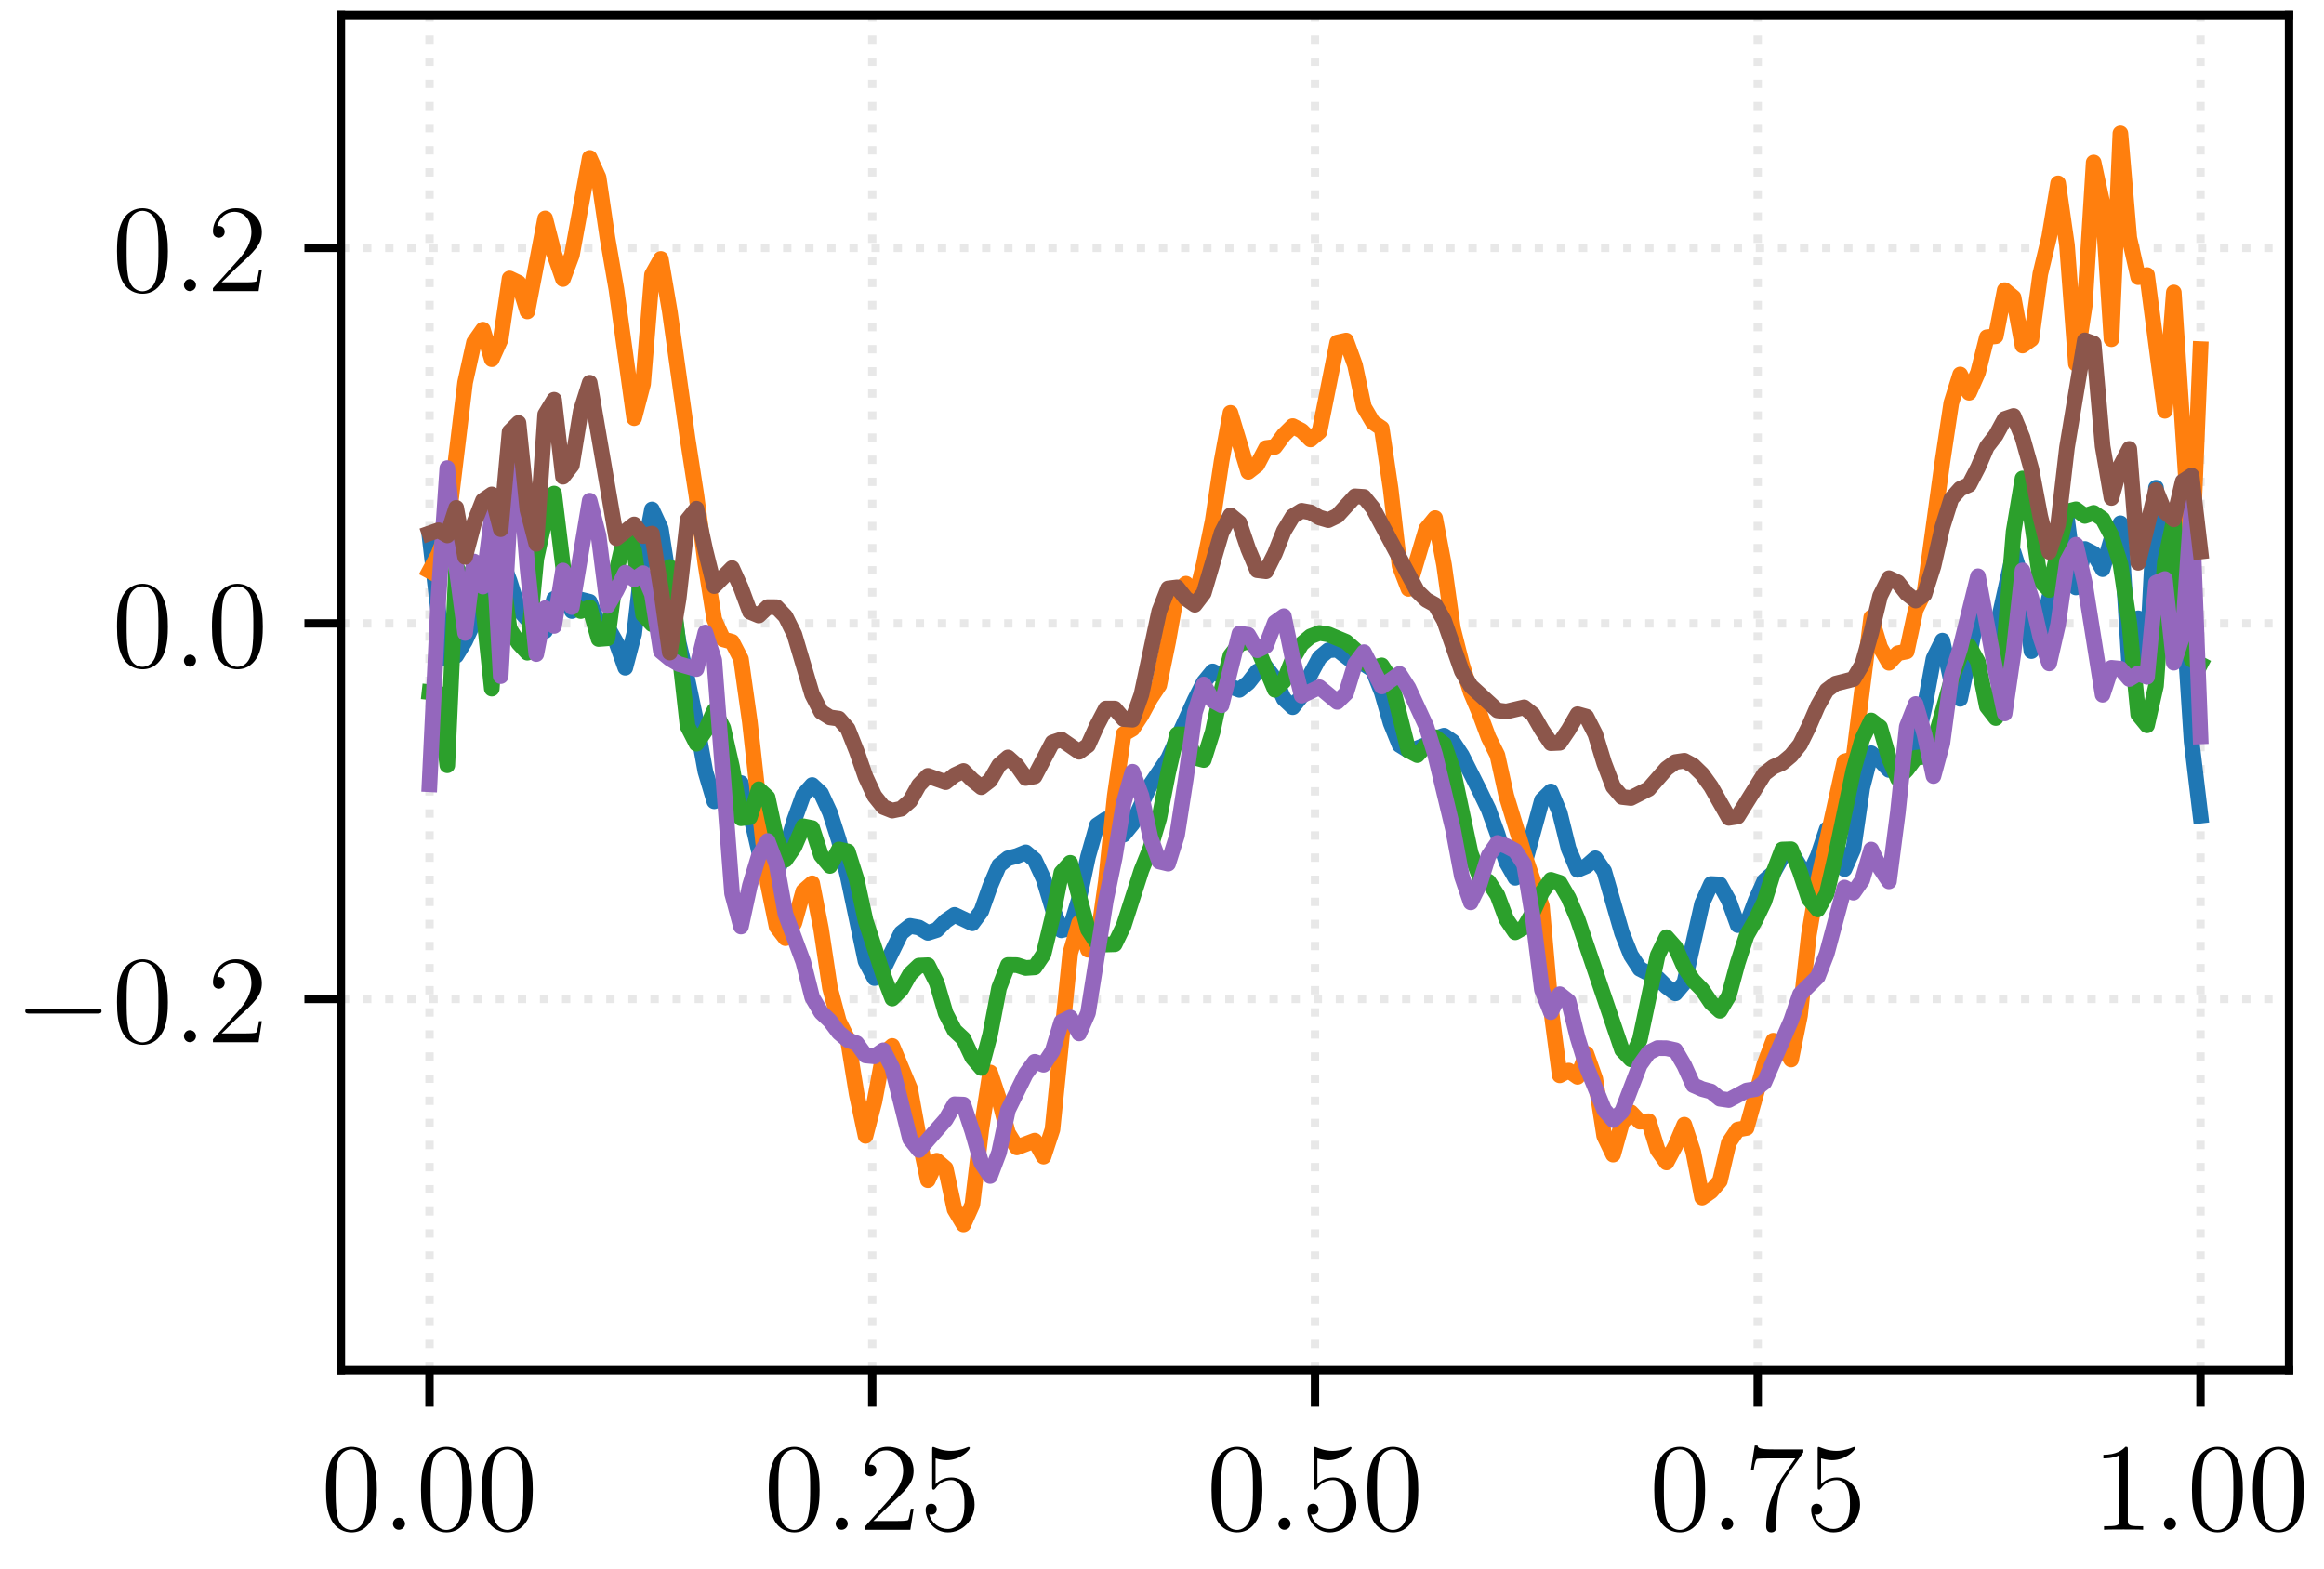 <?xml version="1.0" encoding="UTF-8"?>
<svg xmlns="http://www.w3.org/2000/svg" xmlns:xlink="http://www.w3.org/1999/xlink" width="222.866pt" height="150.48pt" viewBox="0 0 222.866 150.48">
<rect x="0" y="0" width="222.866" height="150.48" fill="#333333" stroke="none"/>
<defs>
<g>
<g id="glyph-0-0">
<path d="M 5.359 -3.828 C 5.359 -4.812 5.297 -5.781 4.859 -6.688 C 4.375 -7.688 3.516 -7.953 2.922 -7.953 C 2.234 -7.953 1.391 -7.609 0.938 -6.609 C 0.609 -5.859 0.484 -5.109 0.484 -3.828 C 0.484 -2.672 0.578 -1.797 1 -0.938 C 1.469 -0.031 2.297 0.25 2.922 0.25 C 3.953 0.25 4.547 -0.375 4.906 -1.062 C 5.328 -1.953 5.359 -3.125 5.359 -3.828 Z M 2.922 0.016 C 2.531 0.016 1.75 -0.203 1.531 -1.5 C 1.406 -2.219 1.406 -3.125 1.406 -3.969 C 1.406 -4.953 1.406 -5.828 1.594 -6.531 C 1.797 -7.344 2.406 -7.703 2.922 -7.703 C 3.375 -7.703 4.062 -7.438 4.297 -6.406 C 4.453 -5.719 4.453 -4.781 4.453 -3.969 C 4.453 -3.172 4.453 -2.266 4.312 -1.531 C 4.094 -0.219 3.328 0.016 2.922 0.016 Z M 2.922 0.016 "/>
</g>
<g id="glyph-0-1">
<path d="M 5.266 -2.016 L 5 -2.016 C 4.953 -1.812 4.859 -1.141 4.75 -0.953 C 4.656 -0.844 3.984 -0.844 3.625 -0.844 L 1.406 -0.844 C 1.734 -1.125 2.469 -1.891 2.766 -2.172 C 4.594 -3.844 5.266 -4.469 5.266 -5.656 C 5.266 -7.031 4.172 -7.953 2.781 -7.953 C 1.406 -7.953 0.578 -6.766 0.578 -5.734 C 0.578 -5.125 1.109 -5.125 1.141 -5.125 C 1.406 -5.125 1.703 -5.312 1.703 -5.688 C 1.703 -6.031 1.484 -6.25 1.141 -6.25 C 1.047 -6.25 1.016 -6.25 0.984 -6.234 C 1.203 -7.047 1.859 -7.609 2.625 -7.609 C 3.641 -7.609 4.266 -6.75 4.266 -5.656 C 4.266 -4.641 3.688 -3.75 3 -2.984 L 0.578 -0.281 L 0.578 0 L 4.953 0 Z M 5.266 -2.016 "/>
</g>
<g id="glyph-0-2">
<path d="M 1.531 -6.844 C 2.047 -6.688 2.469 -6.672 2.594 -6.672 C 3.938 -6.672 4.812 -7.656 4.812 -7.828 C 4.812 -7.875 4.781 -7.938 4.703 -7.938 C 4.688 -7.938 4.656 -7.938 4.547 -7.891 C 3.891 -7.609 3.312 -7.562 3 -7.562 C 2.219 -7.562 1.656 -7.812 1.422 -7.906 C 1.344 -7.938 1.312 -7.938 1.297 -7.938 C 1.203 -7.938 1.203 -7.859 1.203 -7.672 L 1.203 -4.125 C 1.203 -3.906 1.203 -3.844 1.344 -3.844 C 1.406 -3.844 1.422 -3.844 1.547 -4 C 1.875 -4.484 2.438 -4.766 3.031 -4.766 C 3.672 -4.766 3.984 -4.188 4.078 -3.984 C 4.281 -3.516 4.297 -2.922 4.297 -2.469 C 4.297 -2.016 4.297 -1.344 3.953 -0.797 C 3.688 -0.375 3.234 -0.078 2.703 -0.078 C 1.906 -0.078 1.141 -0.609 0.922 -1.484 C 0.984 -1.453 1.047 -1.453 1.109 -1.453 C 1.312 -1.453 1.641 -1.562 1.641 -1.969 C 1.641 -2.312 1.406 -2.5 1.109 -2.5 C 0.891 -2.5 0.578 -2.391 0.578 -1.922 C 0.578 -0.906 1.406 0.25 2.719 0.25 C 4.078 0.25 5.266 -0.891 5.266 -2.406 C 5.266 -3.828 4.297 -5.016 3.047 -5.016 C 2.359 -5.016 1.844 -4.703 1.531 -4.375 Z M 1.531 -6.844 "/>
</g>
<g id="glyph-0-3">
<path d="M 5.672 -7.422 L 5.672 -7.703 L 2.797 -7.703 C 1.344 -7.703 1.328 -7.859 1.281 -8.078 L 1.016 -8.078 L 0.641 -5.688 L 0.906 -5.688 C 0.938 -5.906 1.047 -6.641 1.203 -6.781 C 1.297 -6.844 2.203 -6.844 2.359 -6.844 L 4.906 -6.844 L 3.641 -5.031 C 3.312 -4.562 2.109 -2.609 2.109 -0.359 C 2.109 -0.234 2.109 0.25 2.594 0.25 C 3.094 0.25 3.094 -0.219 3.094 -0.375 L 3.094 -0.969 C 3.094 -2.75 3.375 -4.141 3.938 -4.938 Z M 5.672 -7.422 "/>
</g>
<g id="glyph-0-4">
<path d="M 3.438 -7.656 C 3.438 -7.938 3.438 -7.953 3.203 -7.953 C 2.922 -7.625 2.312 -7.188 1.094 -7.188 L 1.094 -6.844 C 1.359 -6.844 1.953 -6.844 2.625 -7.141 L 2.625 -0.922 C 2.625 -0.484 2.578 -0.344 1.531 -0.344 L 1.156 -0.344 L 1.156 0 C 1.484 -0.031 2.641 -0.031 3.031 -0.031 C 3.438 -0.031 4.578 -0.031 4.906 0 L 4.906 -0.344 L 4.531 -0.344 C 3.484 -0.344 3.438 -0.484 3.438 -0.922 Z M 3.438 -7.656 "/>
</g>
<g id="glyph-1-0">
<path d="M 2.203 -0.578 C 2.203 -0.922 1.906 -1.156 1.625 -1.156 C 1.281 -1.156 1.047 -0.875 1.047 -0.578 C 1.047 -0.234 1.328 0 1.609 0 C 1.953 0 2.203 -0.281 2.203 -0.578 Z M 2.203 -0.578 "/>
</g>
<g id="glyph-2-0">
<path d="M 7.875 -2.75 C 8.078 -2.75 8.297 -2.75 8.297 -2.984 C 8.297 -3.234 8.078 -3.234 7.875 -3.234 L 1.406 -3.234 C 1.203 -3.234 0.984 -3.234 0.984 -2.984 C 0.984 -2.75 1.203 -2.75 1.406 -2.75 Z M 7.875 -2.75 "/>
</g>
</g>
<clipPath id="clip-0">
<path clip-rule="nonzero" d="M 40 1.441 L 42 1.441 L 42 131.414 L 40 131.414 Z M 40 1.441 "/>
</clipPath>
<clipPath id="clip-1">
<path clip-rule="nonzero" d="M 83 1.441 L 85 1.441 L 85 131.414 L 83 131.414 Z M 83 1.441 "/>
</clipPath>
<clipPath id="clip-2">
<path clip-rule="nonzero" d="M 125 1.441 L 127 1.441 L 127 131.414 L 125 131.414 Z M 125 1.441 "/>
</clipPath>
<clipPath id="clip-3">
<path clip-rule="nonzero" d="M 168 1.441 L 169 1.441 L 169 131.414 L 168 131.414 Z M 168 1.441 "/>
</clipPath>
<clipPath id="clip-4">
<path clip-rule="nonzero" d="M 210 1.441 L 212 1.441 L 212 131.414 L 210 131.414 Z M 210 1.441 "/>
</clipPath>
<clipPath id="clip-5">
<path clip-rule="nonzero" d="M 32.695 95 L 219.512 95 L 219.512 97 L 32.695 97 Z M 32.695 95 "/>
</clipPath>
<clipPath id="clip-6">
<path clip-rule="nonzero" d="M 32.695 59 L 219.512 59 L 219.512 61 L 32.695 61 Z M 32.695 59 "/>
</clipPath>
<clipPath id="clip-7">
<path clip-rule="nonzero" d="M 32.695 23 L 219.512 23 L 219.512 25 L 32.695 25 Z M 32.695 23 "/>
</clipPath>
</defs>
<path fill-rule="nonzero" fill="rgb(100%, 100%, 100%)" fill-opacity="1" d="M 0 150.48 L 222.867 150.48 L 222.867 0 L 0 0 Z M 0 150.48 "/>
<path fill-rule="nonzero" fill="rgb(100%, 100%, 100%)" fill-opacity="1" d="M 32.695 131.414 L 219.512 131.414 L 219.512 1.441 L 32.695 1.441 Z M 32.695 131.414 "/>
<g clip-path="url(#clip-0)">
<path fill="none" stroke-width="0.8" stroke-linecap="butt" stroke-linejoin="round" stroke="rgb(69.019%, 69.019%, 69.019%)" stroke-opacity="0.3" stroke-dasharray="0.8 1.32" stroke-miterlimit="10" d="M 41.188 19.066 L 41.188 149.039 " transform="matrix(1, 0, 0, -1, 0, 150.48)"/>
</g>
<path fill="none" stroke-width="0.8" stroke-linecap="butt" stroke-linejoin="round" stroke="rgb(0%, 0%, 0%)" stroke-opacity="1" stroke-miterlimit="10" d="M 41.188 19.066 L 41.188 15.566 " transform="matrix(1, 0, 0, -1, 0, 150.48)"/>
<g fill="rgb(0%, 0%, 0%)" fill-opacity="1">
<use xlink:href="#glyph-0-0" x="30.782" y="146.715"/>
</g>
<g fill="rgb(0%, 0%, 0%)" fill-opacity="1">
<use xlink:href="#glyph-1-0" x="36.635" y="146.715"/>
</g>
<g fill="rgb(0%, 0%, 0%)" fill-opacity="1">
<use xlink:href="#glyph-0-0" x="39.887" y="146.715"/>
<use xlink:href="#glyph-0-0" x="45.733" y="146.715"/>
</g>
<g clip-path="url(#clip-1)">
<path fill="none" stroke-width="0.8" stroke-linecap="butt" stroke-linejoin="round" stroke="rgb(69.019%, 69.019%, 69.019%)" stroke-opacity="0.3" stroke-dasharray="0.8 1.32" stroke-miterlimit="10" d="M 83.645 19.066 L 83.645 149.039 " transform="matrix(1, 0, 0, -1, 0, 150.48)"/>
</g>
<path fill="none" stroke-width="0.8" stroke-linecap="butt" stroke-linejoin="round" stroke="rgb(0%, 0%, 0%)" stroke-opacity="1" stroke-miterlimit="10" d="M 83.645 19.066 L 83.645 15.566 " transform="matrix(1, 0, 0, -1, 0, 150.48)"/>
<g fill="rgb(0%, 0%, 0%)" fill-opacity="1">
<use xlink:href="#glyph-0-0" x="73.241" y="146.715"/>
</g>
<g fill="rgb(0%, 0%, 0%)" fill-opacity="1">
<use xlink:href="#glyph-1-0" x="79.094" y="146.715"/>
</g>
<g fill="rgb(0%, 0%, 0%)" fill-opacity="1">
<use xlink:href="#glyph-0-1" x="82.345" y="146.715"/>
<use xlink:href="#glyph-0-2" x="88.191" y="146.715"/>
</g>
<g clip-path="url(#clip-2)">
<path fill="none" stroke-width="0.8" stroke-linecap="butt" stroke-linejoin="round" stroke="rgb(69.019%, 69.019%, 69.019%)" stroke-opacity="0.3" stroke-dasharray="0.8 1.32" stroke-miterlimit="10" d="M 126.105 19.066 L 126.105 149.039 " transform="matrix(1, 0, 0, -1, 0, 150.48)"/>
</g>
<path fill="none" stroke-width="0.8" stroke-linecap="butt" stroke-linejoin="round" stroke="rgb(0%, 0%, 0%)" stroke-opacity="1" stroke-miterlimit="10" d="M 126.105 19.066 L 126.105 15.566 " transform="matrix(1, 0, 0, -1, 0, 150.48)"/>
<g fill="rgb(0%, 0%, 0%)" fill-opacity="1">
<use xlink:href="#glyph-0-0" x="115.699" y="146.715"/>
</g>
<g fill="rgb(0%, 0%, 0%)" fill-opacity="1">
<use xlink:href="#glyph-1-0" x="121.552" y="146.715"/>
</g>
<g fill="rgb(0%, 0%, 0%)" fill-opacity="1">
<use xlink:href="#glyph-0-2" x="124.803" y="146.715"/>
<use xlink:href="#glyph-0-0" x="130.649" y="146.715"/>
</g>
<g clip-path="url(#clip-3)">
<path fill="none" stroke-width="0.8" stroke-linecap="butt" stroke-linejoin="round" stroke="rgb(69.019%, 69.019%, 69.019%)" stroke-opacity="0.3" stroke-dasharray="0.8 1.32" stroke-miterlimit="10" d="M 168.562 19.066 L 168.562 149.039 " transform="matrix(1, 0, 0, -1, 0, 150.48)"/>
</g>
<path fill="none" stroke-width="0.8" stroke-linecap="butt" stroke-linejoin="round" stroke="rgb(0%, 0%, 0%)" stroke-opacity="1" stroke-miterlimit="10" d="M 168.562 19.066 L 168.562 15.566 " transform="matrix(1, 0, 0, -1, 0, 150.48)"/>
<g fill="rgb(0%, 0%, 0%)" fill-opacity="1">
<use xlink:href="#glyph-0-0" x="158.157" y="146.715"/>
</g>
<g fill="rgb(0%, 0%, 0%)" fill-opacity="1">
<use xlink:href="#glyph-1-0" x="164.01" y="146.715"/>
</g>
<g fill="rgb(0%, 0%, 0%)" fill-opacity="1">
<use xlink:href="#glyph-0-3" x="167.262" y="146.715"/>
<use xlink:href="#glyph-0-2" x="173.108" y="146.715"/>
</g>
<g clip-path="url(#clip-4)">
<path fill="none" stroke-width="0.8" stroke-linecap="butt" stroke-linejoin="round" stroke="rgb(69.019%, 69.019%, 69.019%)" stroke-opacity="0.3" stroke-dasharray="0.8 1.32" stroke-miterlimit="10" d="M 211.02 19.066 L 211.02 149.039 " transform="matrix(1, 0, 0, -1, 0, 150.48)"/>
</g>
<path fill="none" stroke-width="0.8" stroke-linecap="butt" stroke-linejoin="round" stroke="rgb(0%, 0%, 0%)" stroke-opacity="1" stroke-miterlimit="10" d="M 211.02 19.066 L 211.02 15.566 " transform="matrix(1, 0, 0, -1, 0, 150.48)"/>
<g fill="rgb(0%, 0%, 0%)" fill-opacity="1">
<use xlink:href="#glyph-0-4" x="200.615" y="146.715"/>
</g>
<g fill="rgb(0%, 0%, 0%)" fill-opacity="1">
<use xlink:href="#glyph-1-0" x="206.468" y="146.715"/>
</g>
<g fill="rgb(0%, 0%, 0%)" fill-opacity="1">
<use xlink:href="#glyph-0-0" x="209.72" y="146.715"/>
<use xlink:href="#glyph-0-0" x="215.566" y="146.715"/>
</g>
<g clip-path="url(#clip-5)">
<path fill="none" stroke-width="0.8" stroke-linecap="butt" stroke-linejoin="round" stroke="rgb(69.019%, 69.019%, 69.019%)" stroke-opacity="0.3" stroke-dasharray="0.8 1.32" stroke-miterlimit="10" d="M 32.695 54.675 L 219.512 54.675 " transform="matrix(1, 0, 0, -1, 0, 150.48)"/>
</g>
<path fill="none" stroke-width="0.8" stroke-linecap="butt" stroke-linejoin="round" stroke="rgb(0%, 0%, 0%)" stroke-opacity="1" stroke-miterlimit="10" d="M 32.695 54.675 L 29.195 54.675 " transform="matrix(1, 0, 0, -1, 0, 150.48)"/>
<g fill="rgb(0%, 0%, 0%)" fill-opacity="1">
<use xlink:href="#glyph-2-0" x="1.44" y="99.955"/>
</g>
<g fill="rgb(0%, 0%, 0%)" fill-opacity="1">
<use xlink:href="#glyph-0-0" x="10.738" y="99.955"/>
</g>
<g fill="rgb(0%, 0%, 0%)" fill-opacity="1">
<use xlink:href="#glyph-1-0" x="16.591" y="99.955"/>
</g>
<g fill="rgb(0%, 0%, 0%)" fill-opacity="1">
<use xlink:href="#glyph-0-1" x="19.843" y="99.955"/>
</g>
<g clip-path="url(#clip-6)">
<path fill="none" stroke-width="0.8" stroke-linecap="butt" stroke-linejoin="round" stroke="rgb(69.019%, 69.019%, 69.019%)" stroke-opacity="0.3" stroke-dasharray="0.8 1.32" stroke-miterlimit="10" d="M 32.695 90.691 L 219.512 90.691 " transform="matrix(1, 0, 0, -1, 0, 150.48)"/>
</g>
<path fill="none" stroke-width="0.8" stroke-linecap="butt" stroke-linejoin="round" stroke="rgb(0%, 0%, 0%)" stroke-opacity="1" stroke-miterlimit="10" d="M 32.695 90.691 L 29.195 90.691 " transform="matrix(1, 0, 0, -1, 0, 150.48)"/>
<g fill="rgb(0%, 0%, 0%)" fill-opacity="1">
<use xlink:href="#glyph-0-0" x="10.738" y="63.939"/>
</g>
<g fill="rgb(0%, 0%, 0%)" fill-opacity="1">
<use xlink:href="#glyph-1-0" x="16.591" y="63.939"/>
</g>
<g fill="rgb(0%, 0%, 0%)" fill-opacity="1">
<use xlink:href="#glyph-0-0" x="19.843" y="63.939"/>
</g>
<g clip-path="url(#clip-7)">
<path fill="none" stroke-width="0.8" stroke-linecap="butt" stroke-linejoin="round" stroke="rgb(69.019%, 69.019%, 69.019%)" stroke-opacity="0.3" stroke-dasharray="0.8 1.32" stroke-miterlimit="10" d="M 32.695 126.71 L 219.512 126.71 " transform="matrix(1, 0, 0, -1, 0, 150.48)"/>
</g>
<path fill="none" stroke-width="0.8" stroke-linecap="butt" stroke-linejoin="round" stroke="rgb(0%, 0%, 0%)" stroke-opacity="1" stroke-miterlimit="10" d="M 32.695 126.71 L 29.195 126.71 " transform="matrix(1, 0, 0, -1, 0, 150.48)"/>
<g fill="rgb(0%, 0%, 0%)" fill-opacity="1">
<use xlink:href="#glyph-0-0" x="10.738" y="27.922"/>
</g>
<g fill="rgb(0%, 0%, 0%)" fill-opacity="1">
<use xlink:href="#glyph-1-0" x="16.591" y="27.922"/>
</g>
<g fill="rgb(0%, 0%, 0%)" fill-opacity="1">
<use xlink:href="#glyph-0-1" x="19.843" y="27.922"/>
</g>
<path fill="none" stroke-width="1.5" stroke-linecap="square" stroke-linejoin="round" stroke="rgb(12.157%, 46.666%, 70.587%)" stroke-opacity="1" stroke-miterlimit="10" d="M 41.188 99.054 L 42.043 91.769 L 42.895 87.242 L 43.75 87.597 L 44.602 88.992 L 46.309 92.691 L 48.016 96.992 L 48.867 94.769 L 49.723 92.046 L 50.574 91.082 L 51.43 89.839 L 52.281 89.96 L 53.137 93.046 L 53.988 93.468 L 54.844 91.875 L 55.695 92.98 L 56.551 92.769 L 57.402 90.585 L 58.258 90.347 L 59.109 88.851 L 59.965 86.441 L 60.816 89.679 L 61.672 97.171 L 62.523 101.621 L 63.375 99.777 L 65.082 88.855 L 65.938 85.269 L 66.789 81.187 L 67.645 76.488 L 68.496 73.632 L 69.352 74.058 L 70.203 75.535 L 71.059 75.382 L 71.91 72.636 L 72.766 68.906 L 73.617 66.531 L 74.473 66.73 L 75.324 68.945 L 76.18 71.859 L 77.031 74.222 L 77.887 75.191 L 78.738 74.398 L 79.594 72.543 L 80.445 69.89 L 81.301 66.394 L 83.004 58.285 L 83.859 56.671 L 84.711 57.515 L 86.418 61.003 L 87.273 61.679 L 88.125 61.523 L 88.98 61.015 L 89.832 61.285 L 90.688 62.152 L 91.539 62.738 L 93.246 61.929 L 94.102 63.082 L 94.953 65.488 L 95.809 67.488 L 96.66 68.164 L 97.516 68.386 L 98.367 68.734 L 99.223 68.015 L 100.074 66.191 L 100.93 63.359 L 101.781 61.257 L 102.633 61.468 L 103.488 64.304 L 104.34 68.324 L 105.195 71.332 L 106.047 71.902 L 106.902 70.902 L 107.754 70.433 L 108.609 71.48 L 110.316 75.21 L 112.023 77.734 L 114.582 83.363 L 115.438 85.05 L 116.289 86.089 L 117.145 85.668 L 117.996 84.636 L 118.852 84.316 L 119.703 84.992 L 120.559 86.085 L 121.41 86.492 L 122.262 85.378 L 123.117 83.46 L 123.969 82.656 L 124.824 83.734 L 125.676 85.82 L 126.531 87.406 L 127.383 88.113 L 128.238 88.179 L 129.945 86.855 L 130.797 86.8 L 131.652 86.238 L 132.504 84.093 L 133.359 81.136 L 134.211 79.031 L 135.066 78.503 L 135.918 78.71 L 136.773 79.062 L 137.625 79.656 L 138.48 79.925 L 139.332 79.339 L 140.188 78.035 L 141.891 74.644 L 142.746 72.863 L 143.598 70.523 L 144.453 67.789 L 145.305 66.293 L 146.16 67.488 L 147.867 73.742 L 148.719 74.578 L 149.574 72.535 L 150.426 69.082 L 151.281 67.058 L 152.133 67.418 L 152.988 68.164 L 153.84 66.929 L 155.547 61 L 156.402 58.867 L 157.254 57.558 L 158.961 56.683 L 159.816 55.847 L 160.668 55.21 L 161.52 56.222 L 163.227 63.82 L 164.082 65.699 L 164.934 65.656 L 165.789 64.109 L 166.641 61.757 L 167.496 61.824 L 168.348 64.093 L 169.203 66.015 L 170.055 66.765 L 170.91 68.304 L 171.762 68.777 L 172.617 67.371 L 173.469 66.535 L 174.324 68.398 L 175.176 70.945 L 176.031 69.722 L 176.883 67.128 L 177.738 69.05 L 178.59 74.929 L 179.445 78.238 L 180.297 77.539 L 181.148 76.636 L 182.004 77.14 L 182.855 77.492 L 183.711 78.992 L 184.562 82.64 L 185.418 87.316 L 186.27 89.039 L 187.125 85.101 L 187.977 83.453 L 189.684 91.679 L 190.539 90.468 L 191.391 89.796 L 193.098 97.519 L 193.953 94.793 L 194.805 88.035 L 195.66 89.582 L 197.367 96.789 L 198.219 100.777 L 199.074 94.144 L 199.926 97.828 L 200.777 97.394 L 201.633 95.894 L 202.484 98.816 L 203.34 100.296 L 204.191 86.648 L 205.047 91.179 L 205.898 87.457 L 206.754 103.703 L 207.605 92.23 L 208.461 95.554 L 209.312 92.55 L 210.168 79.367 L 211.02 72.253 " transform="matrix(1, 0, 0, -1, 0, 150.48)"/>
<path fill="none" stroke-width="1.5" stroke-linecap="square" stroke-linejoin="round" stroke="rgb(100%, 49.803%, 5.49%)" stroke-opacity="1" stroke-miterlimit="10" d="M 41.188 95.718 L 42.043 97.304 L 42.895 99.64 L 44.602 113.796 L 45.453 117.644 L 46.309 118.863 L 47.16 116.031 L 48.016 117.937 L 48.867 123.773 L 49.723 123.363 L 50.574 120.613 L 52.281 129.531 L 53.137 126.171 L 53.988 123.718 L 54.844 126.011 L 56.551 135.339 L 57.402 133.46 L 58.258 127.644 L 59.109 122.742 L 60.816 110.378 L 61.672 113.66 L 62.523 124.128 L 63.375 125.648 L 64.23 120.617 L 65.938 108.425 L 66.789 102.941 L 67.645 96.425 L 68.496 91.07 L 69.352 89.16 L 70.203 88.929 L 71.059 87.277 L 71.91 81.226 L 73.617 65.789 L 74.473 61.605 L 75.324 60.503 L 76.18 61.957 L 77.031 65.011 L 77.887 65.765 L 78.738 61.402 L 79.594 55.722 L 80.445 52.527 L 81.301 50.8 L 82.152 45.55 L 83.004 41.542 L 83.859 44.824 L 84.711 49.402 L 85.566 50.167 L 87.273 46.074 L 88.125 41.371 L 88.98 37.292 L 89.832 39.16 L 90.688 38.429 L 91.539 34.484 L 92.395 33.054 L 93.246 34.953 L 94.102 42.125 L 94.953 47.621 L 95.809 45.05 L 96.66 41.82 L 97.516 40.433 L 99.223 41.085 L 100.074 39.554 L 100.93 42.16 L 102.633 59.062 L 103.488 61.968 L 104.34 59.39 L 105.195 59.863 L 106.047 65.933 L 106.902 74.152 L 107.754 80.089 L 108.609 80.585 L 109.461 81.886 L 110.316 83.48 L 111.168 84.761 L 112.023 88.937 L 112.875 93.761 L 113.73 94.5 L 114.582 92.867 L 115.438 96.367 L 116.289 100.527 L 117.145 106.246 L 117.996 110.882 L 119.703 105.226 L 120.559 105.894 L 121.41 107.511 L 122.262 107.621 L 123.117 108.773 L 123.969 109.613 L 124.824 109.175 L 125.676 108.335 L 126.531 109.07 L 128.238 117.628 L 129.09 117.82 L 129.945 115.46 L 130.797 111.441 L 131.652 109.984 L 132.504 109.406 L 133.359 103.605 L 134.211 96.23 L 135.066 94.007 L 136.773 99.75 L 137.625 100.793 L 138.48 96.304 L 139.332 90.214 L 140.188 86.82 L 141.039 84.082 L 141.891 82.066 L 142.746 79.757 L 143.598 78.05 L 144.453 74.156 L 146.16 68.57 L 147.867 63.57 L 148.719 53.843 L 149.574 47.347 L 150.426 47.804 L 151.281 47.203 L 152.133 49.421 L 152.988 47.003 L 153.84 41.527 L 154.695 39.746 L 155.547 42.792 L 156.402 43.796 L 157.254 42.902 L 158.109 42.945 L 158.961 40.187 L 159.816 38.992 L 160.668 40.597 L 161.52 42.613 L 162.375 40.027 L 163.227 35.625 L 164.082 36.214 L 164.934 37.214 L 165.789 40.878 L 166.641 42.144 L 167.496 42.3 L 169.203 48.414 L 170.055 50.671 L 170.91 50.253 L 171.762 48.863 L 172.617 53.089 L 173.469 60.828 L 174.324 65.914 L 176.883 77.457 L 177.738 77.683 L 179.445 91.261 L 180.297 88.402 L 181.148 86.91 L 182.004 87.832 L 182.855 88.003 L 183.711 91.992 L 184.562 93.734 L 186.27 106.156 L 187.125 111.835 L 187.977 114.566 L 188.832 112.812 L 189.684 114.742 L 190.539 118.14 L 191.391 118.23 L 192.246 122.652 L 193.098 121.953 L 193.953 117.339 L 194.805 117.945 L 195.66 124.21 L 196.512 127.746 L 197.367 132.898 L 198.219 126.96 L 199.074 115.589 L 199.926 121.199 L 200.777 134.898 L 201.633 130.921 L 202.484 117.949 L 203.34 137.679 L 204.191 127.679 L 205.047 123.894 L 205.898 124.097 L 207.605 111.078 L 208.461 122.429 L 210.168 96.398 L 211.02 116.996 " transform="matrix(1, 0, 0, -1, 0, 150.48)"/>
<path fill="none" stroke-width="1.5" stroke-linecap="square" stroke-linejoin="round" stroke="rgb(17.255%, 62.744%, 17.255%)" stroke-opacity="1" stroke-miterlimit="10" d="M 41.188 84.097 L 42.043 84.003 L 42.895 77.082 L 43.75 96.136 L 44.602 94.601 L 45.453 95.218 L 46.309 92.488 L 47.16 84.433 L 48.016 96.414 L 48.867 90.179 L 49.723 88.804 L 50.574 87.882 L 51.43 96.89 L 52.281 100.761 L 53.137 103.144 L 53.988 96.203 L 54.844 92.746 L 55.695 91.875 L 56.551 92.23 L 57.402 89.195 L 58.258 89.261 L 59.109 95.625 L 59.965 99.351 L 60.816 97.695 L 61.672 91.527 L 62.523 90.613 L 63.375 92.984 L 64.23 96.101 L 65.938 80.82 L 66.789 79.152 L 67.645 80.41 L 68.496 82.343 L 69.352 80.675 L 70.203 76.918 L 71.059 72.003 L 71.91 72.105 L 72.766 74.789 L 73.617 74.003 L 74.473 70.031 L 75.324 68.023 L 76.18 69.257 L 77.031 71.234 L 77.887 71.066 L 78.738 68.453 L 79.594 67.433 L 80.445 69.015 L 81.301 68.82 L 82.152 66.136 L 83.004 62.199 L 84.711 56.96 L 85.566 54.714 L 86.418 55.562 L 87.273 57.07 L 88.125 57.871 L 88.98 57.91 L 89.832 56.218 L 90.688 53.3 L 91.539 51.648 L 92.395 50.851 L 93.246 49.046 L 94.102 48.054 L 94.953 51.269 L 95.809 55.734 L 96.66 57.929 L 97.516 57.917 L 98.367 57.644 L 99.223 57.703 L 100.074 58.964 L 100.93 62.507 L 101.781 66.789 L 102.633 67.73 L 104.34 61.328 L 105.195 60.031 L 106.047 59.894 L 106.902 59.921 L 107.754 61.683 L 109.461 67.015 L 110.316 69.125 L 111.168 72 L 112.023 76.371 L 112.875 80.046 L 113.73 80.039 L 114.582 77.812 L 115.438 77.589 L 116.289 80.293 L 117.145 84.32 L 117.996 87.601 L 118.852 88.699 L 119.703 88.976 L 120.559 88.359 L 122.262 84.32 L 123.117 85.148 L 123.969 87.277 L 124.824 88.722 L 125.676 89.445 L 126.531 89.773 L 127.383 89.64 L 129.09 88.925 L 129.945 88.175 L 130.797 86.964 L 131.652 86.449 L 132.504 86.668 L 133.359 85.335 L 135.066 78.503 L 135.918 78.058 L 136.773 79.007 L 137.625 79.781 L 138.48 79.117 L 139.332 76.668 L 141.039 68.644 L 141.891 66.398 L 142.746 65.933 L 143.598 64.628 L 144.453 62.324 L 145.305 61.066 L 146.16 61.55 L 147.012 63.007 L 147.867 64.894 L 148.719 66.097 L 149.574 65.824 L 150.426 64.363 L 151.281 62.355 L 155.547 49.785 L 156.402 48.882 L 157.254 50.753 L 158.961 58.843 L 159.816 60.597 L 160.668 59.636 L 161.52 57.707 L 162.375 56.445 L 163.227 55.574 L 164.082 54.304 L 164.934 53.539 L 165.789 54.968 L 166.641 58.128 L 167.496 60.757 L 168.348 62.257 L 169.203 64.035 L 170.055 66.769 L 170.91 69.003 L 171.762 69.031 L 172.617 66.855 L 173.469 64.269 L 174.324 63.253 L 175.176 64.761 L 176.031 68.445 L 177.738 76.597 L 178.59 79.601 L 179.445 81.382 L 180.297 80.738 L 181.148 77.773 L 182.004 75.785 L 182.855 76.648 L 183.711 77.804 L 184.562 77.914 L 185.418 79.121 L 187.125 85.207 L 187.977 87.527 L 188.832 88.523 L 189.684 87 L 190.539 82.71 L 191.391 81.617 L 192.246 89 L 193.098 99.492 L 193.953 104.589 L 194.805 100.664 L 195.66 94.753 L 196.512 93.898 L 198.219 101.418 L 199.074 101.636 L 199.926 101 L 200.777 101.293 L 201.633 100.71 L 202.484 99.113 L 203.34 96.414 L 204.191 90.746 L 205.047 81.957 L 205.898 80.918 L 206.754 84.707 L 207.605 96.589 L 208.461 100.585 L 209.312 90.609 L 210.168 87.218 L 211.02 86.777 " transform="matrix(1, 0, 0, -1, 0, 150.48)"/>
<path fill="none" stroke-width="1.5" stroke-linecap="square" stroke-linejoin="round" stroke="rgb(58.038%, 40.392%, 74.117%)" stroke-opacity="1" stroke-miterlimit="10" d="M 41.188 75.265 L 42.043 93.156 L 42.895 105.585 L 43.75 96.187 L 44.602 89.773 L 45.453 96.628 L 46.309 94.226 L 47.16 100.925 L 48.016 85.636 L 48.867 100.863 L 49.723 106.382 L 50.574 96.128 L 51.43 87.75 L 52.281 92.156 L 53.137 90.445 L 53.988 95.765 L 54.844 92.257 L 56.551 102.46 L 57.402 99.117 L 58.258 92.375 L 59.109 93.82 L 59.965 95.558 L 60.816 94.902 L 61.672 95.507 L 62.523 93.492 L 63.375 88.015 L 64.23 87.308 L 65.082 86.8 L 66.789 86.312 L 67.645 89.82 L 68.496 87.164 L 70.203 64.8 L 71.059 61.617 L 71.91 65.55 L 72.766 68.386 L 73.617 69.82 L 74.473 67.566 L 75.324 62.816 L 77.031 58.226 L 77.887 54.828 L 78.738 53.386 L 79.594 52.574 L 80.445 51.445 L 81.301 50.726 L 82.152 50.425 L 83.004 49.25 L 83.859 49.167 L 84.711 49.753 L 85.566 48.085 L 87.273 41.238 L 88.125 40.183 L 90.688 43.101 L 91.539 44.574 L 92.395 44.542 L 93.246 41.964 L 94.102 38.957 L 94.953 37.691 L 95.809 39.964 L 96.66 44.015 L 98.367 47.484 L 99.223 48.648 L 100.074 48.363 L 100.93 49.66 L 101.781 52.476 L 102.633 52.898 L 103.488 51.367 L 104.34 53.335 L 106.047 64.117 L 106.902 68.238 L 107.754 73.453 L 108.609 76.464 L 109.461 74.171 L 110.316 70.179 L 111.168 67.855 L 112.023 67.648 L 112.875 70.363 L 113.73 75.882 L 114.582 82.132 L 115.438 84.832 L 116.289 83.304 L 117.145 82.839 L 118.852 89.714 L 119.703 89.593 L 120.559 88.117 L 121.41 88.543 L 122.262 90.777 L 123.117 91.386 L 123.969 87.273 L 124.824 83.761 L 126.531 84.57 L 128.238 83.16 L 129.09 83.992 L 129.945 86.796 L 130.797 87.933 L 132.504 84.64 L 134.211 85.851 L 135.066 84.519 L 136.773 80.828 L 137.625 78.093 L 139.332 70.98 L 140.188 66.429 L 141.039 63.933 L 141.891 65.671 L 142.746 68.414 L 143.598 69.636 L 144.453 69.339 L 145.305 68.886 L 146.16 67.582 L 147.012 62.375 L 147.867 55.539 L 148.719 53.41 L 149.574 55.128 L 150.426 54.449 L 151.281 50.992 L 152.133 48.214 L 153.84 44.042 L 154.695 43.054 L 155.547 43.878 L 157.254 48.339 L 158.109 49.535 L 158.961 49.96 L 159.816 49.949 L 160.668 49.761 L 161.52 48.3 L 162.375 46.406 L 163.227 46.031 L 164.082 45.8 L 164.934 45.101 L 165.789 44.98 L 167.496 45.894 L 168.348 46.027 L 169.203 46.687 L 171.762 52.609 L 172.617 55.117 L 174.324 56.808 L 175.176 58.992 L 176.883 65.359 L 177.738 64.867 L 178.59 66.089 L 179.445 69.003 L 180.297 67.214 L 181.148 65.949 L 182.004 72.585 L 182.855 80.796 L 183.711 82.96 L 184.562 80.039 L 185.418 76.054 L 186.27 79.203 L 187.125 85.601 L 187.977 88.308 L 189.684 95.214 L 191.391 86.062 L 192.246 82.054 L 193.098 87.929 L 193.953 95.769 L 194.805 93.132 L 195.66 89.39 L 196.512 86.855 L 197.367 90.597 L 198.219 96.64 L 199.074 98.238 L 199.926 94.566 L 201.633 83.847 L 202.484 86.433 L 203.34 86.351 L 204.191 85.363 L 205.047 85.89 L 205.898 85.57 L 206.754 94.589 L 207.605 94.949 L 208.461 86.921 L 209.312 89.531 L 210.168 102.027 L 211.02 79.855 " transform="matrix(1, 0, 0, -1, 0, 150.48)"/>
<path fill="none" stroke-width="1.5" stroke-linecap="square" stroke-linejoin="round" stroke="rgb(54.901%, 33.725%, 29.411%)" stroke-opacity="1" stroke-miterlimit="10" d="M 41.188 99.328 L 42.043 99.628 L 42.895 99.128 L 43.75 101.777 L 44.602 97.066 L 45.453 100.293 L 46.309 102.472 L 47.16 103.062 L 48.016 99.726 L 48.867 109.066 L 49.723 109.914 L 50.574 101.593 L 51.43 98.32 L 52.281 110.73 L 53.137 112.14 L 53.988 104.757 L 54.844 105.855 L 55.695 111.062 L 56.551 113.777 L 59.109 98.851 L 60.816 100.187 L 61.672 99.066 L 62.523 99.308 L 63.375 94.027 L 64.23 87.894 L 65.082 93.07 L 65.938 100.636 L 66.789 101.691 L 67.645 97.714 L 68.496 94.269 L 70.203 95.996 L 71.059 94.109 L 71.91 91.804 L 72.766 91.449 L 73.617 92.257 L 74.473 92.25 L 75.324 91.367 L 76.18 89.632 L 77.887 83.867 L 78.738 82.214 L 79.594 81.675 L 80.445 81.558 L 81.301 80.582 L 82.152 78.437 L 83.004 75.984 L 83.859 74.144 L 84.711 73.078 L 85.566 72.738 L 86.418 72.914 L 87.273 73.671 L 88.125 75.191 L 88.98 76.07 L 90.688 75.464 L 91.539 76.136 L 92.395 76.535 L 93.246 75.679 L 94.102 74.984 L 94.953 75.64 L 95.809 77.101 L 96.66 77.839 L 97.516 77.07 L 98.367 75.863 L 99.223 76.023 L 100.93 79.277 L 101.781 79.558 L 103.488 78.378 L 104.34 79 L 105.195 80.898 L 106.047 82.527 L 106.902 82.523 L 107.754 81.519 L 108.609 81.457 L 109.461 83.871 L 111.168 91.867 L 112.023 94.046 L 112.875 94.148 L 113.73 93.078 L 114.582 92.48 L 115.438 93.601 L 117.145 99.398 L 117.996 101.054 L 118.852 100.351 L 119.703 97.832 L 120.559 95.793 L 121.41 95.691 L 122.262 97.394 L 123.117 99.55 L 123.969 100.96 L 124.824 101.492 L 125.676 101.339 L 126.531 100.847 L 127.383 100.597 L 128.238 101.007 L 129.945 102.878 L 130.797 102.82 L 131.652 101.761 L 135.918 93.781 L 136.773 92.953 L 137.625 92.48 L 138.48 90.972 L 140.188 86.097 L 141.039 84.687 L 143.598 82.347 L 144.453 82.242 L 146.16 82.64 L 147.012 81.96 L 147.867 80.468 L 148.719 79.203 L 149.574 79.242 L 150.426 80.503 L 151.281 81.984 L 152.133 81.746 L 152.988 80.066 L 153.84 77.285 L 154.695 75.039 L 155.547 74.046 L 156.402 73.949 L 158.109 74.816 L 159.816 76.769 L 160.668 77.394 L 161.52 77.519 L 162.375 77.062 L 163.227 76.234 L 164.082 75.05 L 165.789 72.039 L 166.641 72.168 L 169.203 76.277 L 170.055 76.929 L 170.91 77.3 L 171.762 78.015 L 172.617 79.078 L 173.469 80.804 L 174.324 82.785 L 175.176 84.277 L 176.031 84.918 L 177.738 85.351 L 178.59 86.769 L 179.445 89.789 L 180.297 93.328 L 181.148 95.031 L 182.004 94.625 L 182.855 93.543 L 183.711 92.886 L 184.562 93.484 L 185.418 96.179 L 186.27 99.925 L 187.125 102.644 L 187.977 103.601 L 188.832 103.984 L 189.684 105.636 L 190.539 107.632 L 191.391 108.726 L 192.246 110.296 L 193.098 110.585 L 193.953 108.519 L 194.805 105.472 L 195.66 100.945 L 196.512 97.55 L 197.367 100.187 L 198.219 107.566 L 199.926 117.835 L 200.777 117.531 L 201.633 107.695 L 202.484 102.722 L 203.34 105.796 L 204.191 107.429 L 205.047 96.503 L 206.754 103.472 L 207.605 101.394 L 208.461 100.671 L 209.312 104.304 L 210.168 104.867 L 211.02 97.582 " transform="matrix(1, 0, 0, -1, 0, 150.48)"/>
<path fill="none" stroke-width="0.8" stroke-linecap="square" stroke-linejoin="miter" stroke="rgb(0%, 0%, 0%)" stroke-opacity="1" stroke-miterlimit="10" d="M 32.695 19.066 L 32.695 149.039 " transform="matrix(1, 0, 0, -1, 0, 150.48)"/>
<path fill="none" stroke-width="0.8" stroke-linecap="square" stroke-linejoin="miter" stroke="rgb(0%, 0%, 0%)" stroke-opacity="1" stroke-miterlimit="10" d="M 219.512 19.066 L 219.512 149.039 " transform="matrix(1, 0, 0, -1, 0, 150.48)"/>
<path fill="none" stroke-width="0.8" stroke-linecap="square" stroke-linejoin="miter" stroke="rgb(0%, 0%, 0%)" stroke-opacity="1" stroke-miterlimit="10" d="M 32.695 19.066 L 219.512 19.066 " transform="matrix(1, 0, 0, -1, 0, 150.48)"/>
<path fill="none" stroke-width="0.8" stroke-linecap="square" stroke-linejoin="miter" stroke="rgb(0%, 0%, 0%)" stroke-opacity="1" stroke-miterlimit="10" d="M 32.695 149.039 L 219.512 149.039 " transform="matrix(1, 0, 0, -1, 0, 150.48)"/>
</svg>
